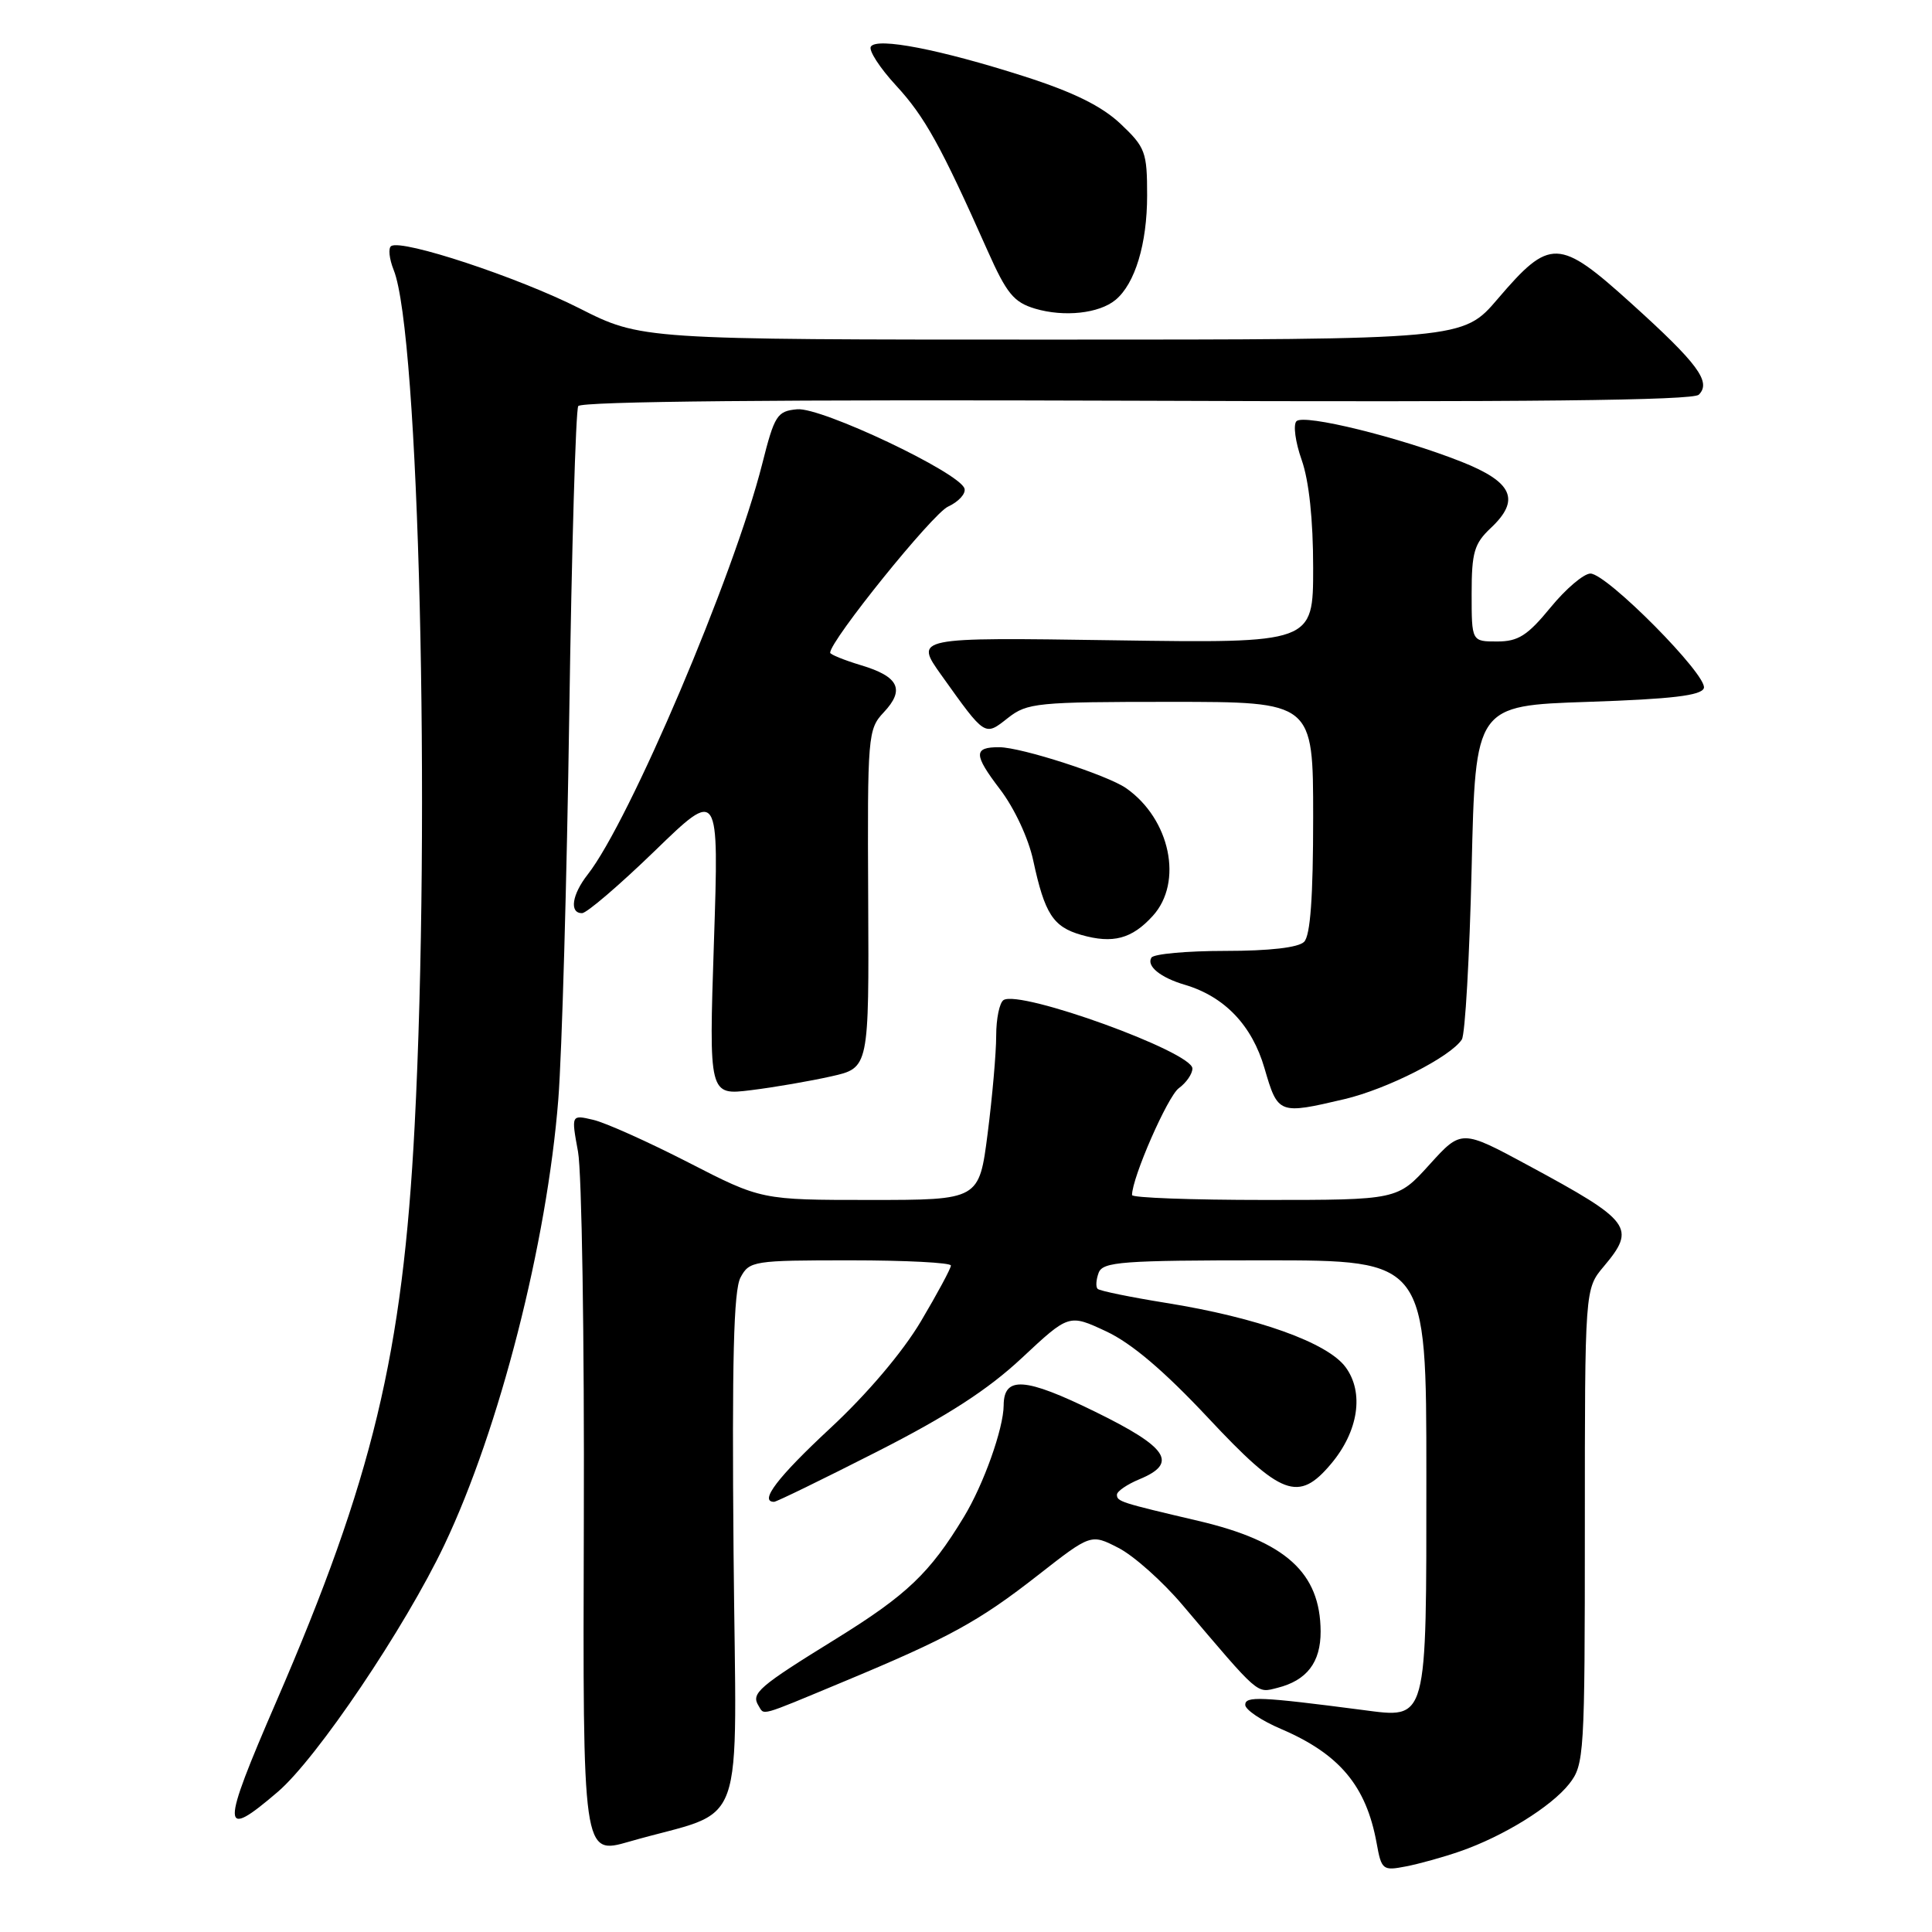 <?xml version="1.0" encoding="UTF-8" standalone="no"?>
<!DOCTYPE svg PUBLIC "-//W3C//DTD SVG 1.1//EN" "http://www.w3.org/Graphics/SVG/1.1/DTD/svg11.dtd" >
<svg xmlns="http://www.w3.org/2000/svg" xmlns:xlink="http://www.w3.org/1999/xlink" version="1.1" viewBox="0 0 256 256">
 <g >
 <path fill="currentColor"
d=" M 193.47 245.31 C 199.21 243.32 205.54 239.40 207.93 236.37 C 209.92 233.83 210.00 232.59 210.00 202.26 C 210.00 170.79 210.00 170.79 212.50 167.82 C 216.83 162.68 216.18 161.81 202.57 154.46 C 193.65 149.64 193.65 149.64 189.41 154.32 C 185.18 159.00 185.18 159.00 167.59 159.00 C 157.91 159.00 150.00 158.71 150.00 158.35 C 150.00 156.05 154.72 145.27 156.20 144.19 C 157.19 143.47 158.00 142.30 158.00 141.58 C 158.00 139.39 135.21 131.13 132.98 132.51 C 132.44 132.85 132.00 134.97 132.00 137.24 C 132.00 139.51 131.49 145.33 130.87 150.18 C 129.74 159.00 129.74 159.00 115.31 159.00 C 100.88 159.00 100.88 159.00 91.19 154.02 C 85.86 151.29 80.19 148.74 78.59 148.38 C 75.69 147.70 75.69 147.70 76.59 152.60 C 77.09 155.30 77.44 177.37 77.36 201.65 C 77.22 245.80 77.22 245.80 83.36 244.03 C 99.25 239.45 97.54 244.18 97.20 205.70 C 96.98 180.26 97.21 170.98 98.12 169.28 C 99.29 167.08 99.82 167.00 112.67 167.00 C 120.00 167.00 126.00 167.31 126.00 167.69 C 126.00 168.07 124.21 171.40 122.02 175.09 C 119.59 179.18 114.90 184.71 110.02 189.24 C 103.05 195.72 100.54 199.00 102.57 199.00 C 102.89 199.00 109.00 196.02 116.16 192.38 C 125.58 187.59 130.91 184.14 135.41 179.93 C 141.64 174.11 141.64 174.11 146.57 176.41 C 149.92 177.97 154.24 181.64 160.06 187.85 C 169.79 198.25 172.06 199.10 176.37 193.97 C 180.00 189.66 180.78 184.53 178.30 181.16 C 175.92 177.91 166.61 174.58 154.50 172.64 C 149.79 171.88 145.71 171.05 145.44 170.78 C 145.17 170.51 145.24 169.55 145.58 168.64 C 146.14 167.19 148.69 167.00 167.61 167.00 C 189.00 167.00 189.00 167.00 189.00 195.43 C 189.00 228.47 189.21 227.70 180.56 226.58 C 166.98 224.81 165.00 224.73 165.00 225.90 C 165.00 226.54 167.14 227.99 169.75 229.10 C 177.50 232.42 181.03 236.64 182.41 244.22 C 183.05 247.77 183.22 247.91 186.29 247.31 C 188.06 246.97 191.29 246.07 193.47 245.31 Z  M 36.81 237.43 C 41.98 233.01 53.67 215.67 58.88 204.71 C 66.18 189.35 72.48 164.70 73.98 145.65 C 74.46 139.52 75.11 116.56 75.43 94.64 C 75.75 72.72 76.29 54.35 76.62 53.81 C 77.01 53.18 103.56 52.93 150.62 53.10 C 202.26 53.30 224.34 53.06 225.10 52.30 C 226.79 50.61 224.99 48.18 216.13 40.18 C 206.56 31.53 205.38 31.50 198.46 39.60 C 193.85 45.00 193.85 45.00 139.40 45.00 C 84.96 45.00 84.96 45.00 76.73 40.83 C 68.64 36.74 53.33 31.68 51.84 32.60 C 51.42 32.86 51.57 34.29 52.17 35.79 C 55.52 44.12 57.08 108.13 54.94 149.20 C 53.37 179.39 49.38 195.98 36.61 225.47 C 29.23 242.51 29.26 243.90 36.81 237.43 Z  M 111.59 222.91 C 125.75 217.02 129.69 214.86 137.55 208.71 C 144.56 203.23 144.56 203.23 148.21 205.11 C 150.22 206.14 154.03 209.53 156.68 212.66 C 166.98 224.80 166.47 224.35 169.26 223.65 C 173.17 222.67 175.00 220.27 174.99 216.18 C 174.95 208.39 170.36 204.24 158.77 201.52 C 148.45 199.10 148.00 198.96 148.00 198.05 C 148.00 197.61 149.35 196.68 151.00 196.00 C 156.14 193.87 154.77 191.79 145.11 187.06 C 135.82 182.50 133.01 182.30 132.99 186.22 C 132.97 189.29 130.33 196.71 127.72 201.00 C 123.21 208.45 120.17 211.34 110.75 217.17 C 100.52 223.49 99.49 224.37 100.50 226.00 C 101.31 227.31 100.42 227.56 111.59 222.91 Z  M 178.15 145.64 C 183.82 144.30 192.20 140.04 193.70 137.74 C 194.14 137.06 194.72 126.83 195.00 115.00 C 195.50 93.50 195.50 93.50 210.42 93.00 C 221.52 92.63 225.45 92.16 225.77 91.18 C 226.32 89.53 212.92 76.00 210.74 76.00 C 209.86 76.00 207.47 78.03 205.45 80.50 C 202.40 84.22 201.17 85.00 198.38 85.00 C 195.00 85.00 195.00 85.00 195.00 78.67 C 195.00 73.19 195.34 72.03 197.54 69.96 C 201.50 66.24 200.46 63.88 193.64 61.18 C 185.45 57.94 172.78 54.82 171.79 55.81 C 171.33 56.27 171.64 58.58 172.48 60.95 C 173.45 63.70 174.00 68.86 174.00 75.24 C 174.00 85.23 174.00 85.23 147.58 84.84 C 121.16 84.45 121.16 84.45 124.75 89.48 C 130.60 97.67 130.45 97.58 133.56 95.13 C 136.11 93.13 137.39 93.00 155.13 93.00 C 174.00 93.00 174.00 93.00 174.00 108.30 C 174.00 118.87 173.63 123.97 172.80 124.80 C 172.04 125.56 168.21 126.00 162.36 126.00 C 157.28 126.00 152.87 126.40 152.57 126.89 C 151.88 128.00 153.76 129.54 157.00 130.49 C 162.26 132.05 165.90 135.86 167.55 141.54 C 169.33 147.65 169.43 147.69 178.15 145.64 Z  M 110.16 142.62 C 115.15 141.50 115.15 141.50 115.04 119.10 C 114.93 97.44 115.00 96.63 117.09 94.40 C 119.94 91.38 119.11 89.65 114.10 88.15 C 111.85 87.47 110.00 86.72 110.00 86.49 C 110.00 84.88 123.57 68.06 125.62 67.13 C 127.01 66.49 128.00 65.42 127.80 64.74 C 127.20 62.64 108.82 53.93 105.63 54.23 C 102.97 54.48 102.63 55.00 100.99 61.50 C 97.25 76.28 83.42 108.81 77.87 115.88 C 75.78 118.55 75.42 121.00 77.12 121.00 C 77.74 121.00 82.07 117.29 86.76 112.75 C 95.27 104.50 95.27 104.50 94.60 124.83 C 93.93 145.15 93.93 145.15 99.54 144.45 C 102.63 144.07 107.41 143.24 110.16 142.62 Z  M 152.75 121.36 C 156.81 116.90 155.06 108.53 149.22 104.44 C 146.75 102.71 135.36 99.03 132.42 99.01 C 128.98 98.99 128.99 99.97 132.48 104.55 C 134.41 107.07 136.28 111.08 136.91 114.03 C 138.43 121.09 139.54 122.81 143.27 123.88 C 147.47 125.08 149.98 124.41 152.75 121.36 Z  M 147.81 39.74 C 150.40 37.60 152.00 32.30 152.00 25.90 C 152.00 20.14 151.77 19.52 148.47 16.40 C 145.97 14.05 142.24 12.21 135.72 10.12 C 124.53 6.54 116.17 4.92 115.39 6.18 C 115.08 6.68 116.58 9.00 118.73 11.33 C 122.53 15.45 124.68 19.32 130.85 33.20 C 133.39 38.90 134.32 40.05 137.16 40.90 C 141.01 42.04 145.64 41.54 147.81 39.74 Z "/>
</g>
</svg>